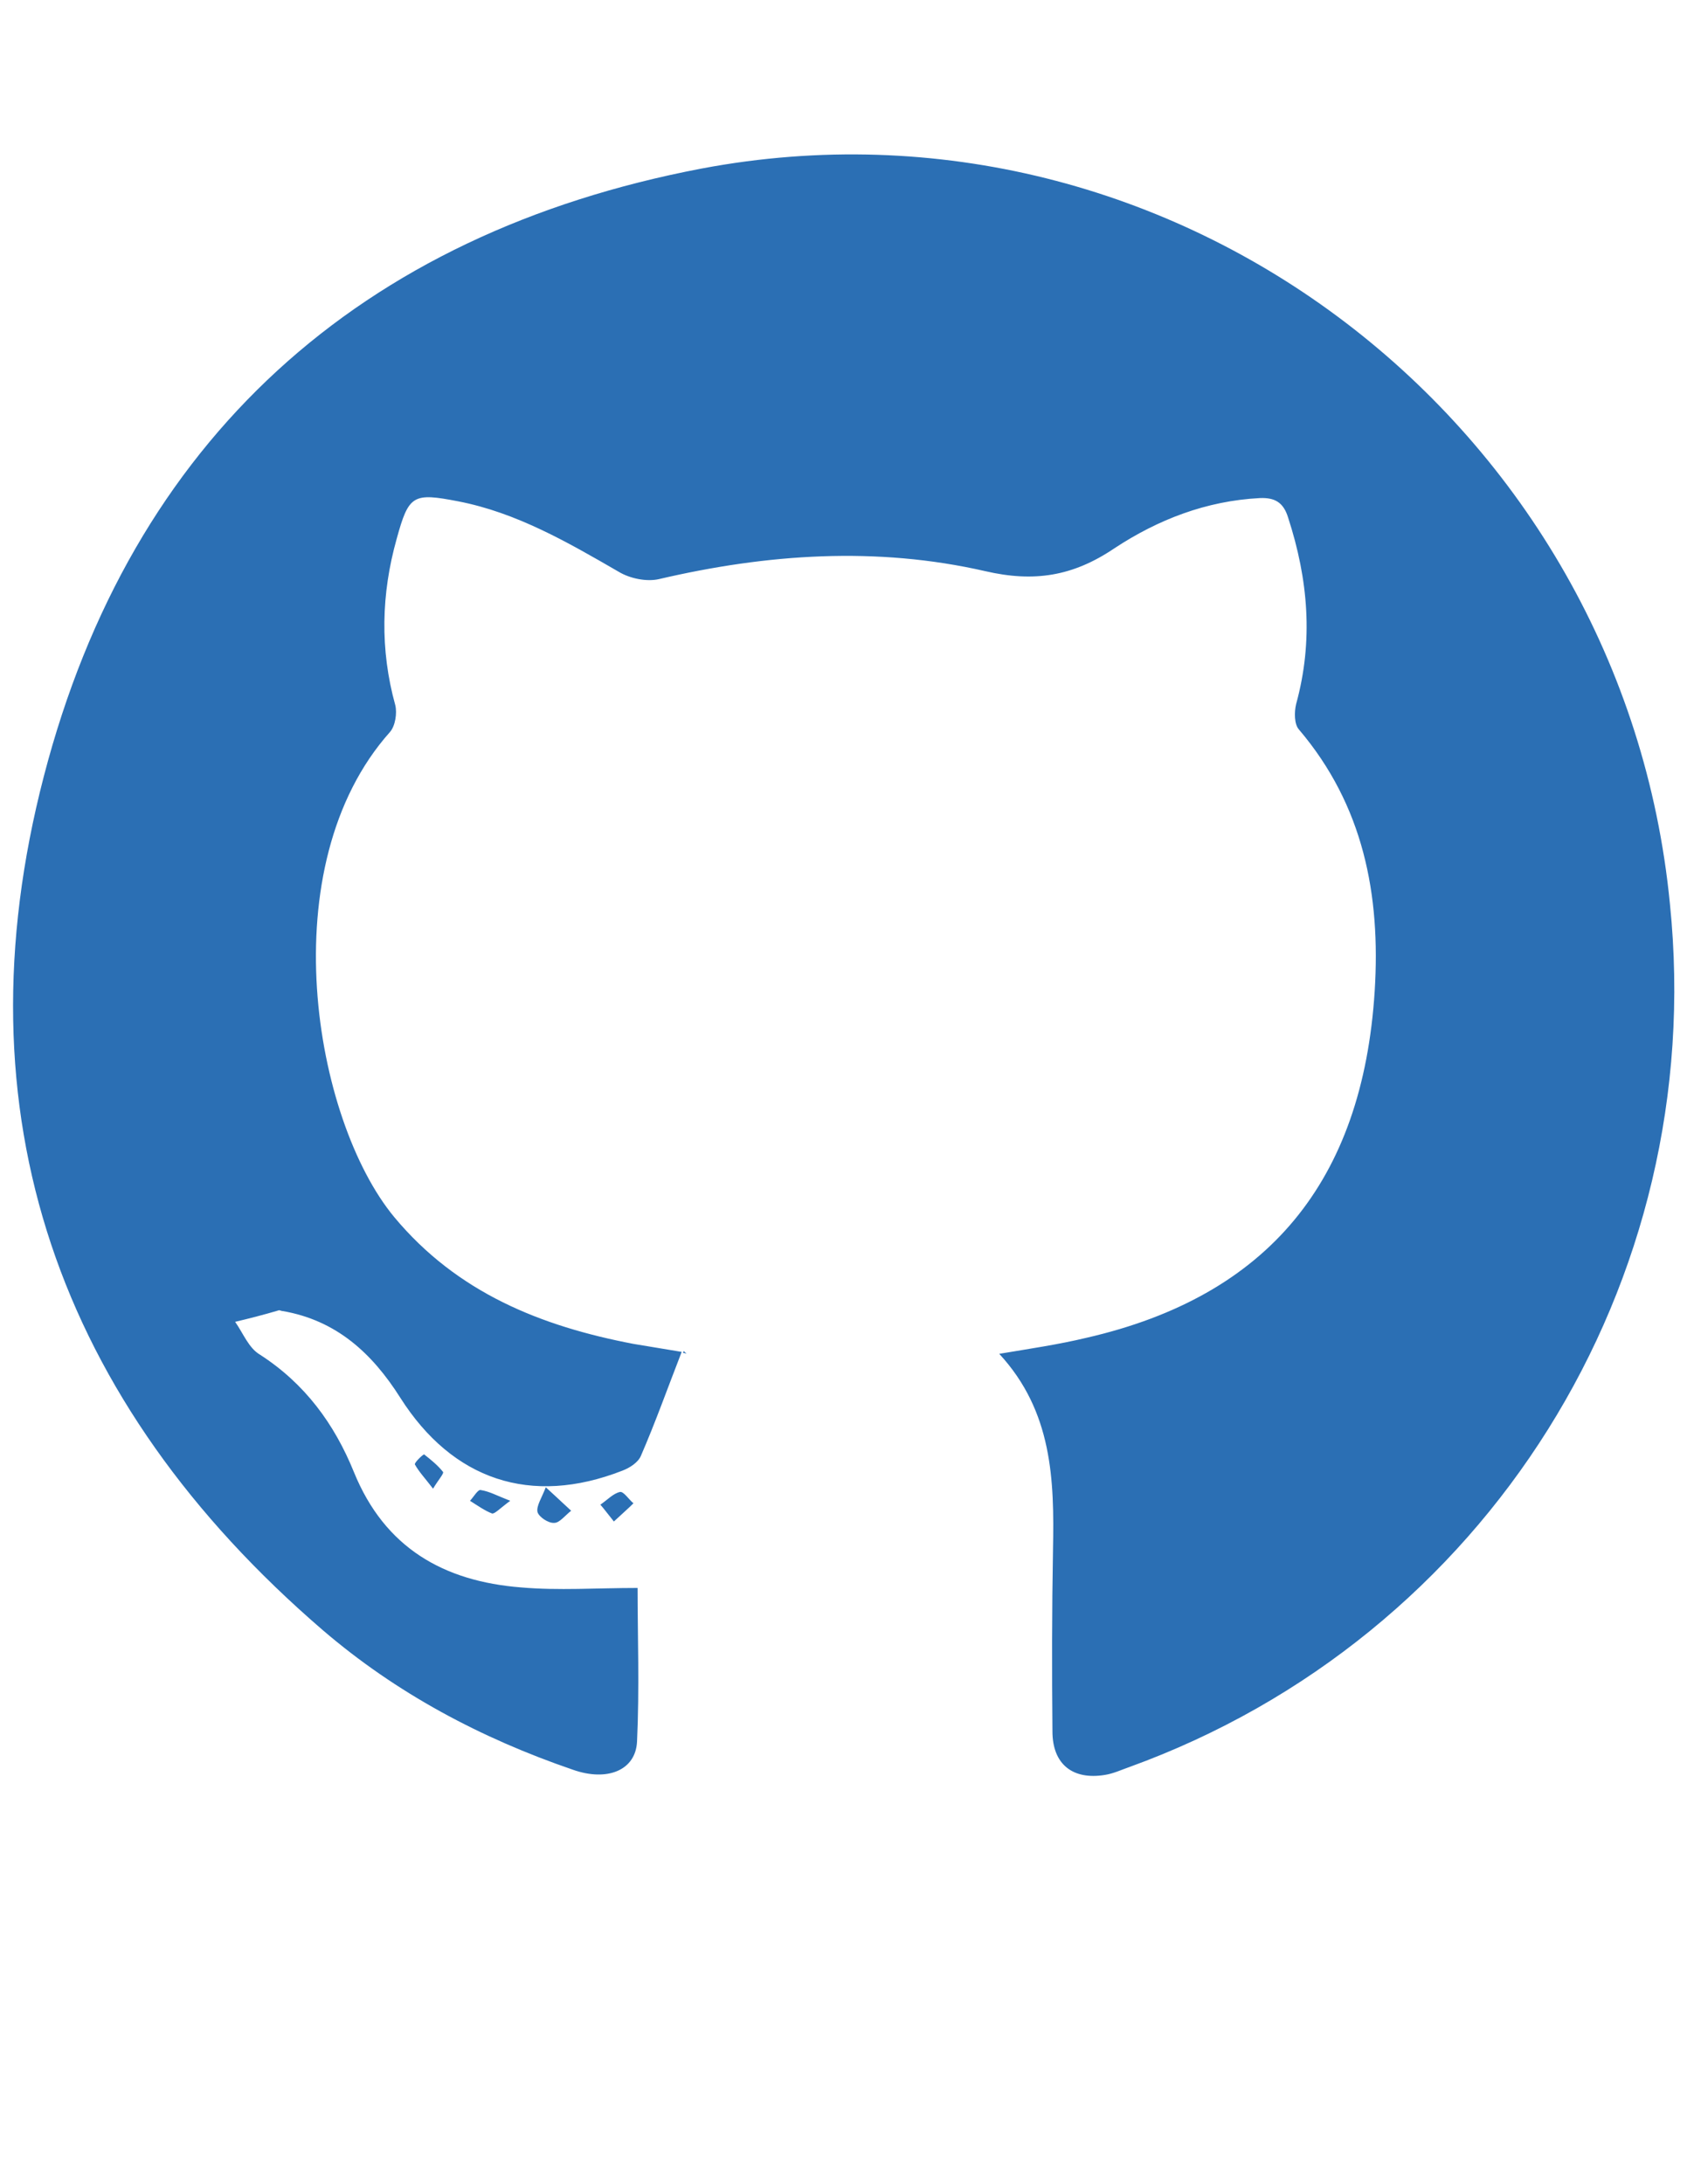 <?xml version="1.0" encoding="utf-8"?>
<!-- Generator: Adobe Illustrator 19.2.0, SVG Export Plug-In . SVG Version: 6.00 Build 0)  -->
<svg version="1.1" id="Layer_1" xmlns="http://www.w3.org/2000/svg" xmlns:xlink="http://www.w3.org/1999/xlink" x="0px" y="0px"
	 viewBox="0 0 612 792" style="enable-background:new 0 0 612 792;" xml:space="preserve">
<style type="text/css">
	.st0{fill:none;}
	.st1{fill:#2B6FB4;}
</style>
<rect x="160.1" y="143.3" class="st0" width="291.9" height="449.2"/>
<g>
	<path class="st1" d="M409.8,640.7c-2.9,1-5.8,2.4-9,2.9c-11.7,1.9-19-3.9-19-15.8c-0.2-21.9-0.2-43.8,0.2-65.9
		c0.5-25.3-0.2-50.1-19.5-71c11.4-1.9,21.6-3.4,31.6-5.8c65.9-15.1,100.2-56.7,104.6-125.7c2.2-35-4.1-67.4-27.5-94.9
		c-1.7-1.9-1.7-6.3-1-9.2c6.3-22.9,4.4-45.2-2.9-67.6c-1.7-5.6-4.9-7.3-10.2-7.1c-19.5,1-37,7.8-52.8,18.2
		c-15.1,10.2-29.2,12.4-46.9,8.3c-39.4-9-79-6.3-118.4,2.9c-4.4,1-10.5-0.2-14.6-2.7c-18.5-10.7-37-21.4-58.1-25.5
		c-16.5-3.2-18-2.4-22.4,13.6c-5.6,19.9-6.1,40.1-0.5,60.3c0.7,2.9,0,7.5-1.9,9.7C98,314.1,113.8,406,143,441.3
		c22.9,27.5,53.3,39.6,86.8,46c5.8,1,11.7,1.9,17.5,2.9c-5.1,13.1-9.5,25.5-14.8,37.7c-1,2.4-4.1,4.4-6.8,5.4
		c-33.1,12.9-61.5,3.4-80.5-26.5c-10.2-16.1-23.1-28-42.6-31.4c-0.7,0-1.2-0.5-1.7-0.2c-5.1,1.5-10.5,2.9-15.6,4.1
		c2.9,4.1,4.9,9.5,9,11.9c16.3,10.5,27,25.1,34.1,42.6c11.2,27.5,32.6,39.6,60.6,41.8c13.6,1.2,27.5,0.2,42.3,0.2
		c0,17,0.7,36.5-0.2,55.7c-0.5,10.5-10.9,14.6-23.3,10.2c-33.3-11.4-64-27.7-90.7-50.6c-96.1-82.7-133-187.3-101.2-309.6
		C47.6,159.4,130.6,84.7,254.6,61.1c171.5-32.3,334.2,92.4,351.2,266.6C619.9,465.4,539.2,593.8,409.8,640.7z M248,489.9
		c0,0.2-0.2,0.5-0.2,0.7c0.2,0,0.7,0,1,0.2C249,490.6,249.3,491.1,248,489.9z M170.5,544.2c2.7,1.7,5.4,3.6,8,4.6
		c1,0.2,2.9-1.9,6.6-4.6c-4.9-1.9-7.5-3.4-10.7-3.9C173.4,540,171.9,542.7,170.5,544.2z M195,548.3c0.5,1.7,3.9,4.1,6.1,3.9
		c1.9,0,3.9-2.7,6.1-4.4c-1.9-1.7-3.6-3.4-9.2-8.5C196.5,543.2,194.5,546.1,195,548.3z M224.9,541c-2.4,0.5-4.6,2.9-7.1,4.6
		c1.5,1.7,2.7,3.4,4.9,6.1c2.9-2.7,5.1-4.6,7.1-6.6C228.1,543.7,226.2,540.7,224.9,541z M150.5,531c1.5,2.7,3.6,4.9,6.6,8.8
		c1.9-3.2,4.1-5.6,3.6-6.1c-1.9-2.4-4.4-4.4-6.8-6.3C153.7,527.1,150.3,530.3,150.5,531z"/>
</g>
</svg>
